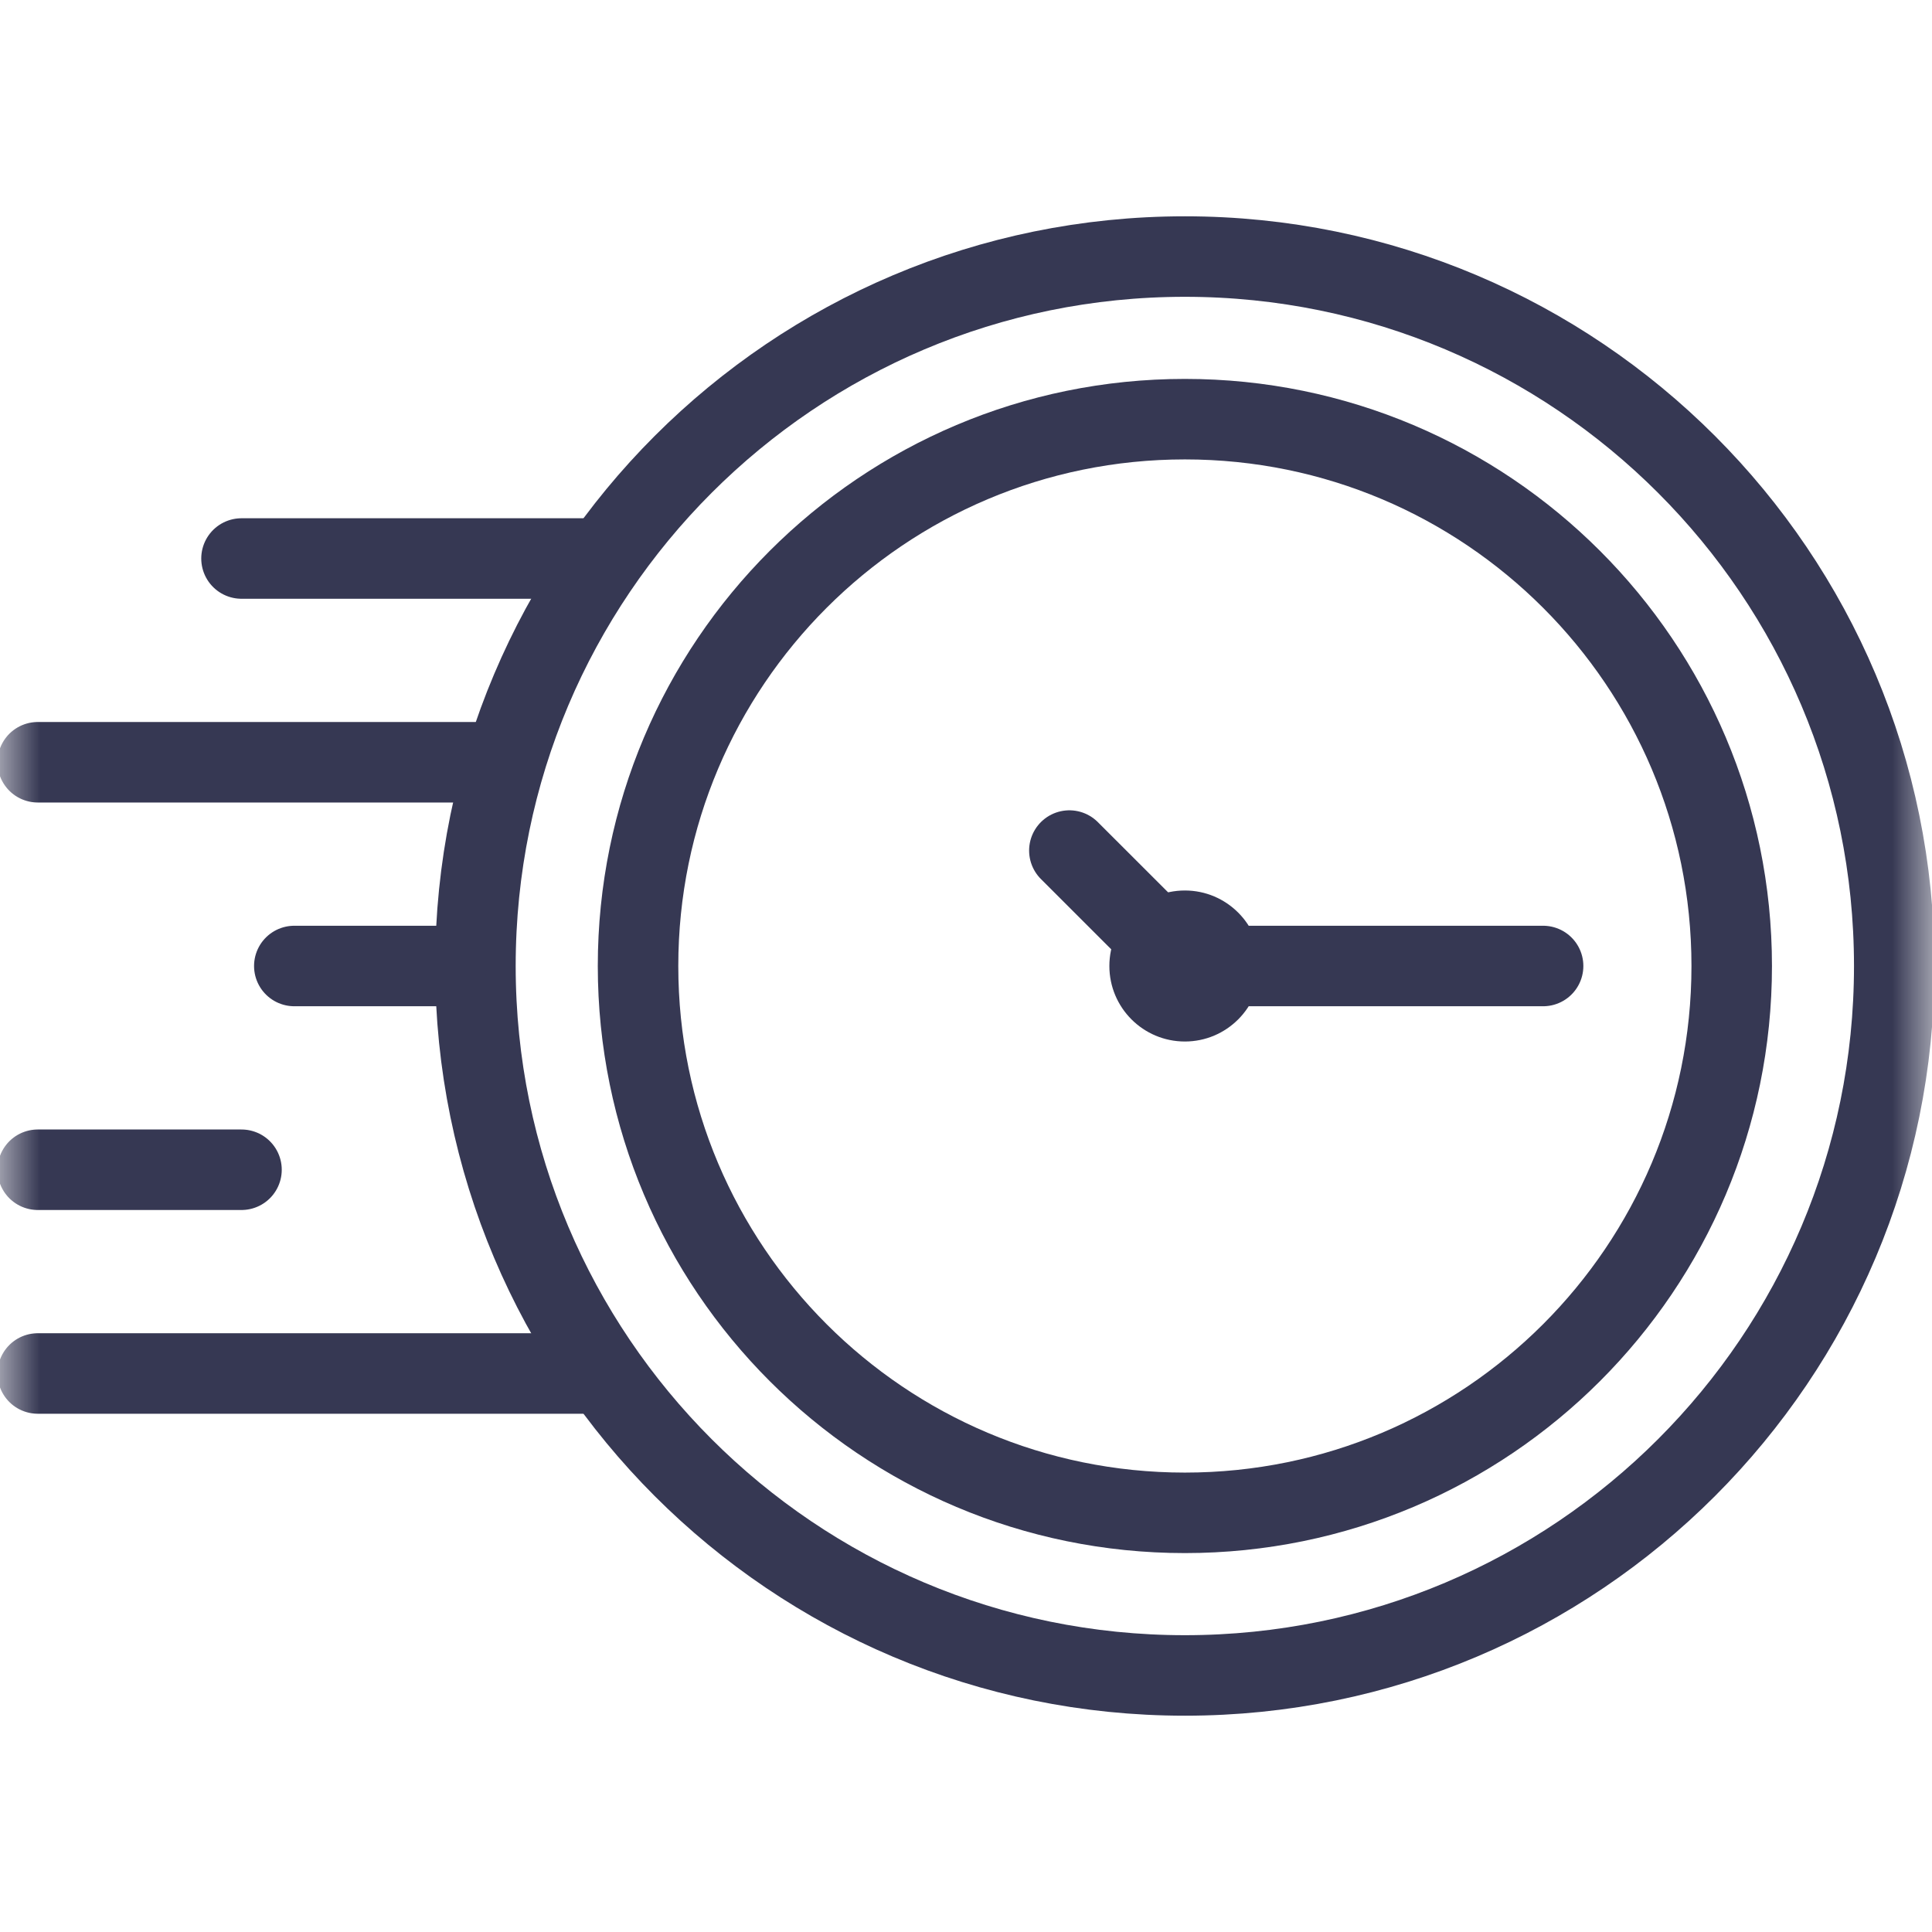 <svg width="24" height="24" viewBox="0 0 24 24" fill="none" xmlns="http://www.w3.org/2000/svg">
<mask id="mask0_2326_528" style="mask-type:luminance" maskUnits="userSpaceOnUse" x="0" y="0" width="24" height="24">
<path d="M0 0H24V24H0V0Z" fill="white"/>
</mask>
<g mask="url(#mask0_2326_528)">
<path d="M7.926 12C7.926 8.248 10.967 5.207 14.719 5.207C18.47 5.207 21.512 8.248 21.512 12C21.512 15.752 18.47 18.793 14.719 18.793C10.967 18.793 7.926 15.752 7.926 12Z" stroke="#363853" stroke-miterlimit="10" stroke-linecap="round" stroke-linejoin="round"/>
<path d="M13.284 10.566L14.719 12" stroke="#363853" stroke-miterlimit="10" stroke-linecap="round" stroke-linejoin="round"/>
<path d="M19.169 12H14.719" stroke="#363853" stroke-miterlimit="10" stroke-linecap="round" stroke-linejoin="round"/>
<path d="M5.906 12C5.906 7.133 9.851 3.187 14.719 3.187C19.586 3.187 23.531 7.133 23.531 12C23.531 16.867 19.586 20.813 14.719 20.813C9.851 20.813 5.906 16.867 5.906 12Z" stroke="#363853" stroke-miterlimit="10" stroke-linecap="round" stroke-linejoin="round"/>
<path d="M14.719 11.062C14.201 11.062 13.781 11.482 13.781 12C13.781 12.518 14.201 12.938 14.719 12.938C15.236 12.938 15.656 12.518 15.656 12C15.656 11.482 15.236 11.062 14.719 11.062Z" fill="#363853"/>
<path d="M7.359 17.062H0.469" stroke="#363853" stroke-miterlimit="10" stroke-linecap="round" stroke-linejoin="round"/>
<path d="M3 14.531H0.469" stroke="#363853" stroke-miterlimit="10" stroke-linecap="round" stroke-linejoin="round"/>
<path d="M5.547 12H3.656" stroke="#363853" stroke-miterlimit="10" stroke-linecap="round" stroke-linejoin="round"/>
<path d="M5.906 9.469H0.469" stroke="#363853" stroke-miterlimit="10" stroke-linecap="round" stroke-linejoin="round"/>
<path d="M7.359 6.938H3" stroke="#363853" stroke-miterlimit="10" stroke-linecap="round" stroke-linejoin="round"/>
</g>
</svg>
